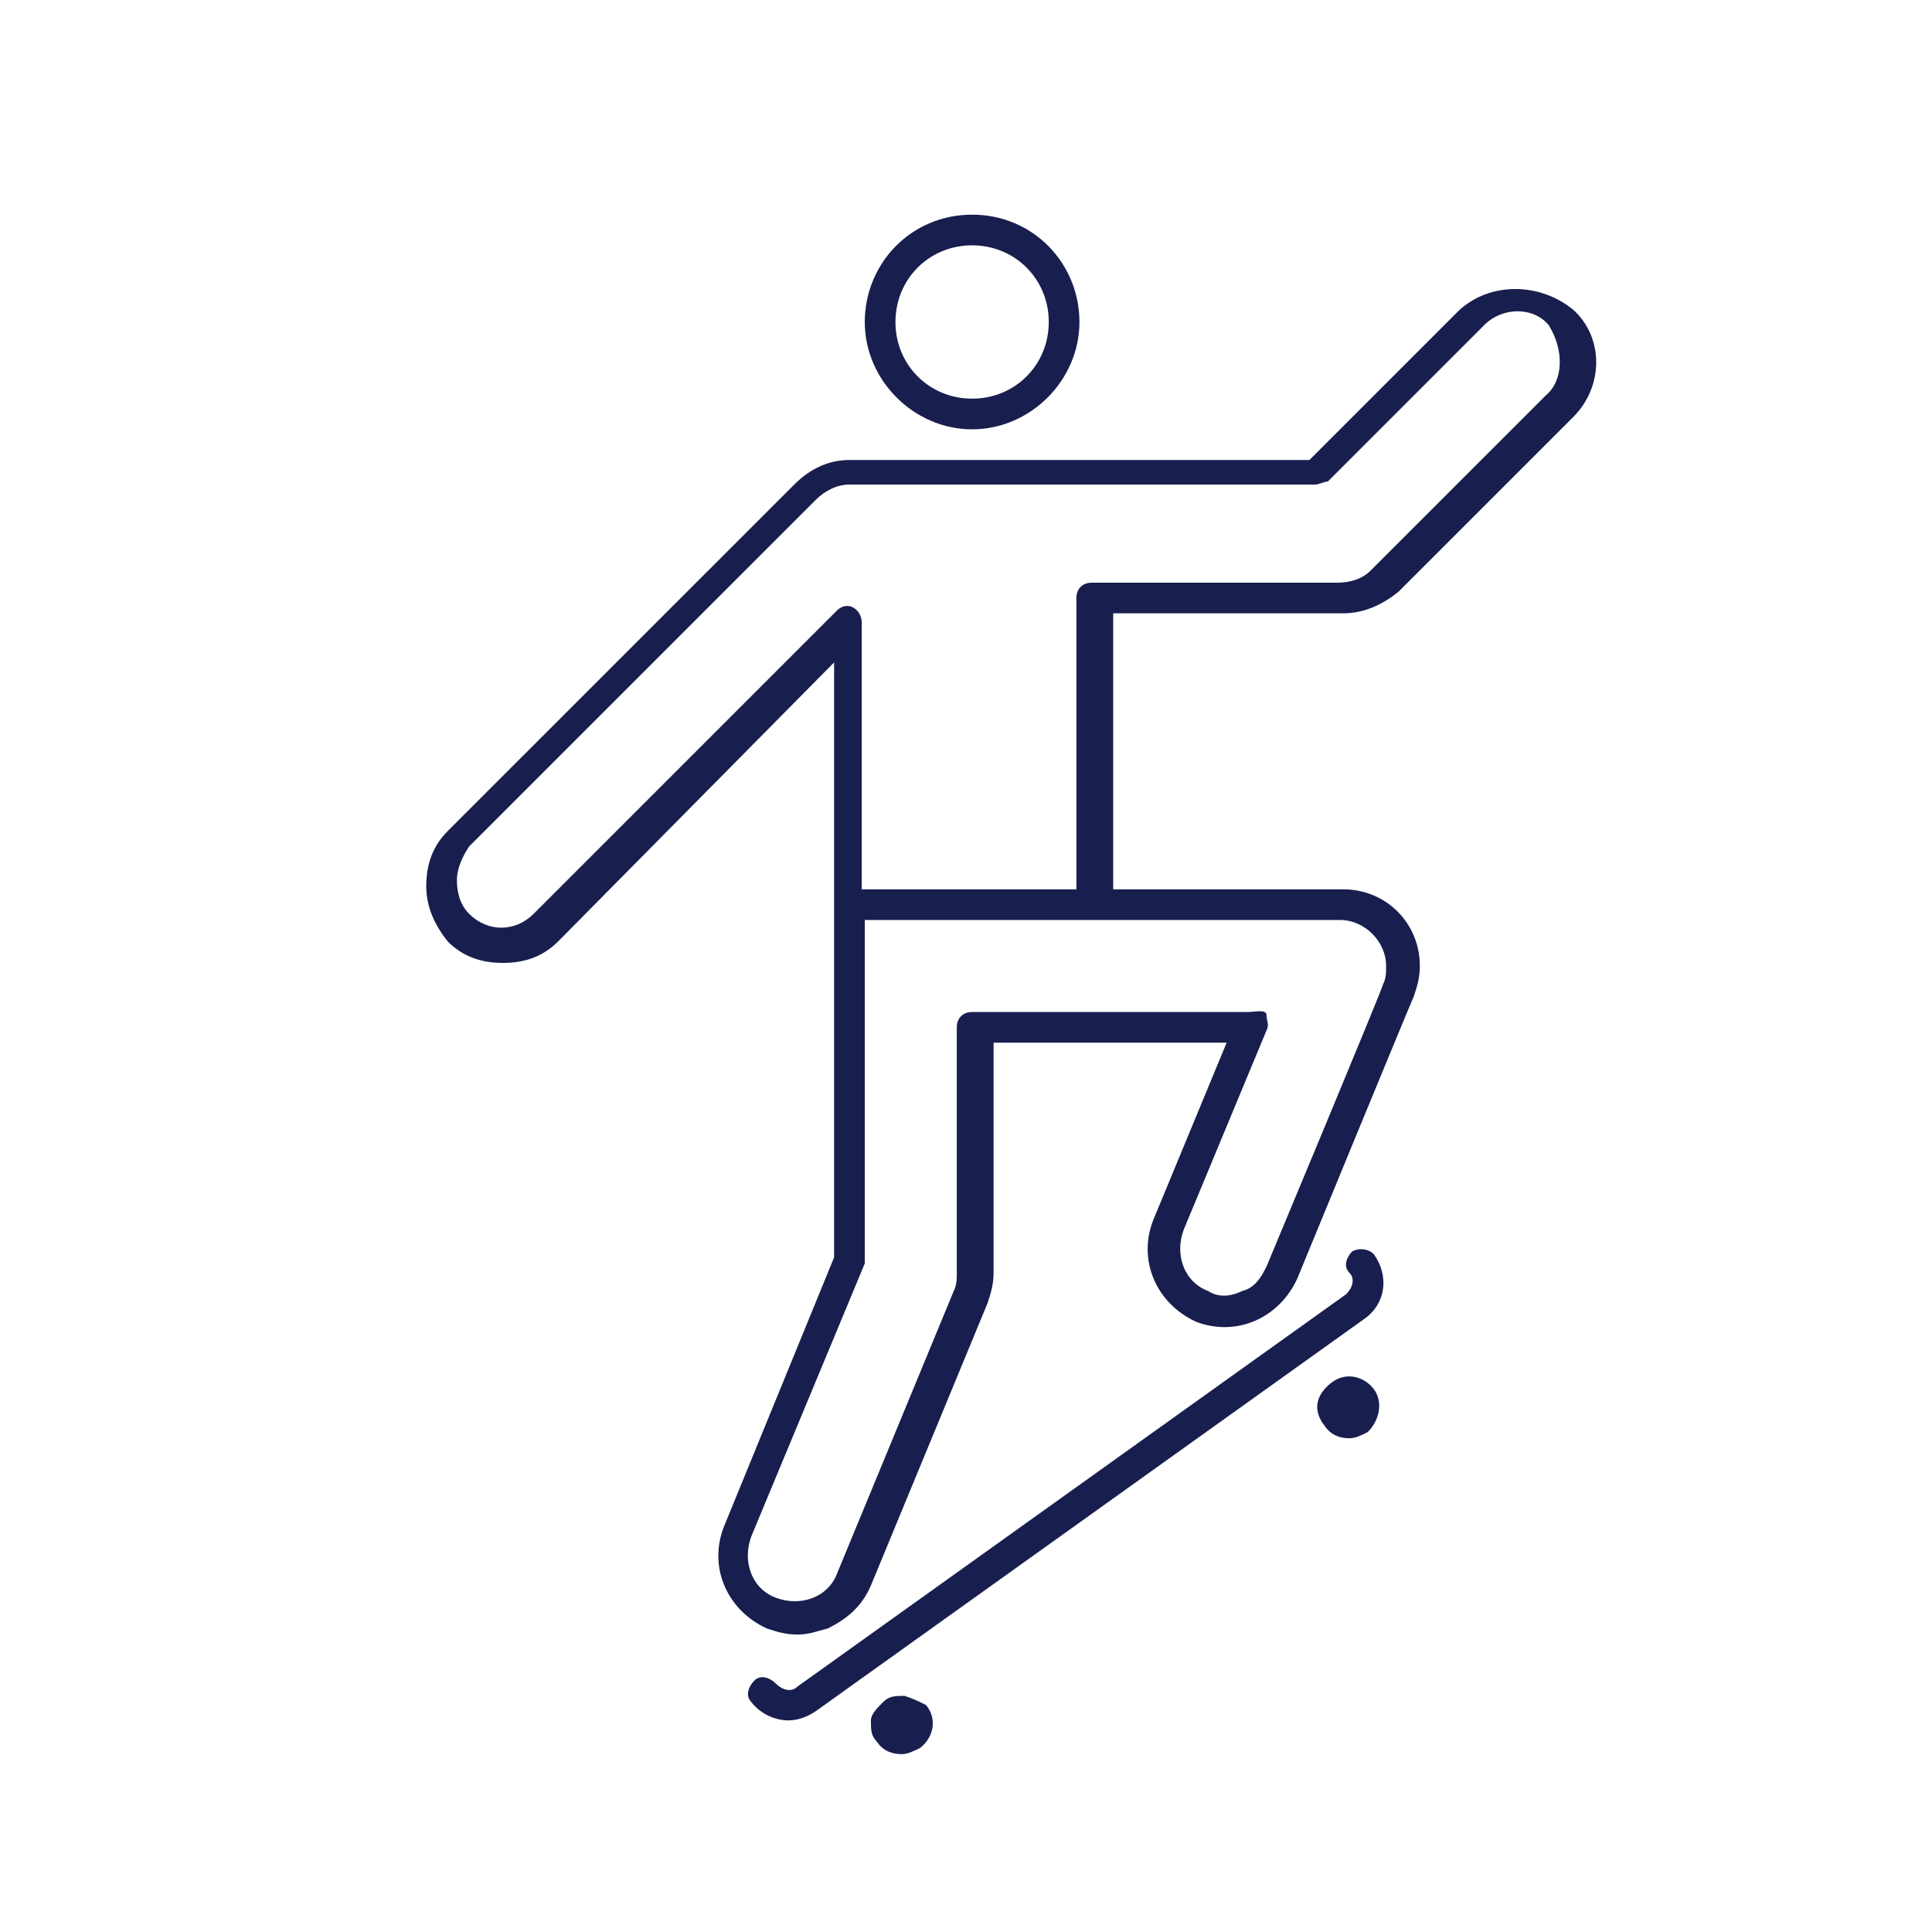 <svg width="64" height="64" viewBox="0 0 64 64" fill="none" xmlns="http://www.w3.org/2000/svg">
<path d="M32.203 14.222C34.133 14.222 35.758 12.597 35.758 10.667C35.758 8.736 34.234 7.111 32.203 7.111C30.171 7.111 28.647 8.736 28.647 10.667C28.647 12.597 30.273 14.222 32.203 14.222ZM32.203 8.127C33.625 8.127 34.742 9.244 34.742 10.667C34.742 12.089 33.625 13.206 32.203 13.206C30.78 13.206 29.663 12.089 29.663 10.667C29.663 9.244 30.78 8.127 32.203 8.127Z" fill="#181F4E"/>
<path d="M48.355 10.26L43.377 15.238H28.139C27.428 15.238 26.819 15.543 26.311 16.051L14.831 27.53C14.323 28.038 14.12 28.648 14.12 29.359C14.12 30.07 14.425 30.679 14.831 31.187C15.339 31.695 15.949 31.898 16.66 31.898C17.371 31.898 17.98 31.695 18.488 31.187L27.631 21.943V41.651L23.974 50.59C23.466 51.911 24.076 53.333 25.396 53.943C25.701 54.044 26.006 54.146 26.412 54.146C26.819 54.146 27.022 54.044 27.428 53.943C28.038 53.638 28.546 53.232 28.85 52.521L32.711 43.175C32.812 42.87 32.914 42.565 32.914 42.159V34.54H40.634L38.196 40.432C37.688 41.752 38.298 43.175 39.618 43.784C40.939 44.292 42.361 43.682 42.971 42.362C42.971 42.362 46.73 33.219 46.831 33.016C46.933 32.711 47.034 32.406 47.034 32C47.034 30.578 45.917 29.46 44.495 29.46H36.876V20.317H44.495C45.206 20.317 45.815 20.013 46.323 19.606L52.114 13.816C53.13 12.8 53.13 11.175 52.114 10.26C50.996 9.346 49.371 9.346 48.355 10.26ZM44.393 30.476C45.206 30.476 45.917 31.187 45.917 32C45.917 32.203 45.917 32.406 45.815 32.609C45.815 32.711 41.955 41.956 41.955 41.956C41.752 42.362 41.549 42.667 41.142 42.768C40.736 42.971 40.33 42.971 40.025 42.768C39.212 42.464 38.907 41.549 39.212 40.736L41.955 34.133C42.057 33.93 41.955 33.828 41.955 33.625C41.955 33.422 41.549 33.524 41.346 33.524H32.203C31.898 33.524 31.695 33.727 31.695 34.032V42.159C31.695 42.362 31.695 42.565 31.593 42.768L27.733 52.114C27.428 52.927 26.514 53.232 25.701 52.927C24.888 52.622 24.584 51.708 24.888 50.895L28.647 41.854C28.647 41.752 28.647 41.752 28.647 41.651V30.476H44.393ZM51.2 13.105L45.409 18.895C45.104 19.2 44.698 19.302 44.291 19.302H36.165C35.86 19.302 35.657 19.505 35.657 19.809V29.46H28.546V20.622C28.546 20.419 28.444 20.216 28.241 20.114C28.038 20.013 27.834 20.114 27.733 20.216L17.676 30.273C17.066 30.883 16.152 30.883 15.542 30.273C15.238 29.968 15.136 29.562 15.136 29.155C15.136 28.749 15.339 28.343 15.542 28.038L27.022 16.559C27.326 16.254 27.733 16.051 28.139 16.051H43.58C43.682 16.051 43.885 15.949 43.987 15.949L49.168 10.768C49.777 10.159 50.793 10.159 51.301 10.768C51.809 11.581 51.809 12.597 51.2 13.105Z" fill="#181F4E"/>
<path d="M44.8 41.448C44.596 41.651 44.495 41.956 44.698 42.159C44.901 42.362 44.8 42.667 44.596 42.87L26.412 55.873C26.209 56.076 25.904 55.975 25.701 55.771C25.498 55.568 25.193 55.467 24.99 55.67C24.787 55.873 24.685 56.178 24.888 56.381C25.193 56.787 25.701 56.99 26.107 56.99C26.412 56.99 26.717 56.889 27.022 56.686L45.206 43.682C45.917 43.175 46.019 42.26 45.511 41.549C45.307 41.346 45.003 41.346 44.8 41.448Z" fill="#181F4E"/>
<path d="M29.968 56.178C29.663 56.178 29.46 56.178 29.257 56.381C29.053 56.584 28.85 56.787 28.85 56.99C28.85 57.295 28.85 57.498 29.053 57.702C29.257 58.006 29.561 58.108 29.866 58.108C30.069 58.108 30.273 58.006 30.476 57.905C30.882 57.6 31.085 56.99 30.679 56.483C30.476 56.381 30.273 56.279 29.968 56.178Z" fill="#181F4E"/>
<path d="M45.511 46.019C45.206 45.613 44.596 45.41 44.088 45.816C43.58 46.222 43.479 46.73 43.885 47.238C44.088 47.543 44.393 47.644 44.698 47.644C44.901 47.644 45.104 47.543 45.307 47.441C45.714 47.035 45.815 46.425 45.511 46.019Z" fill="#181F4E"/>
</svg>
